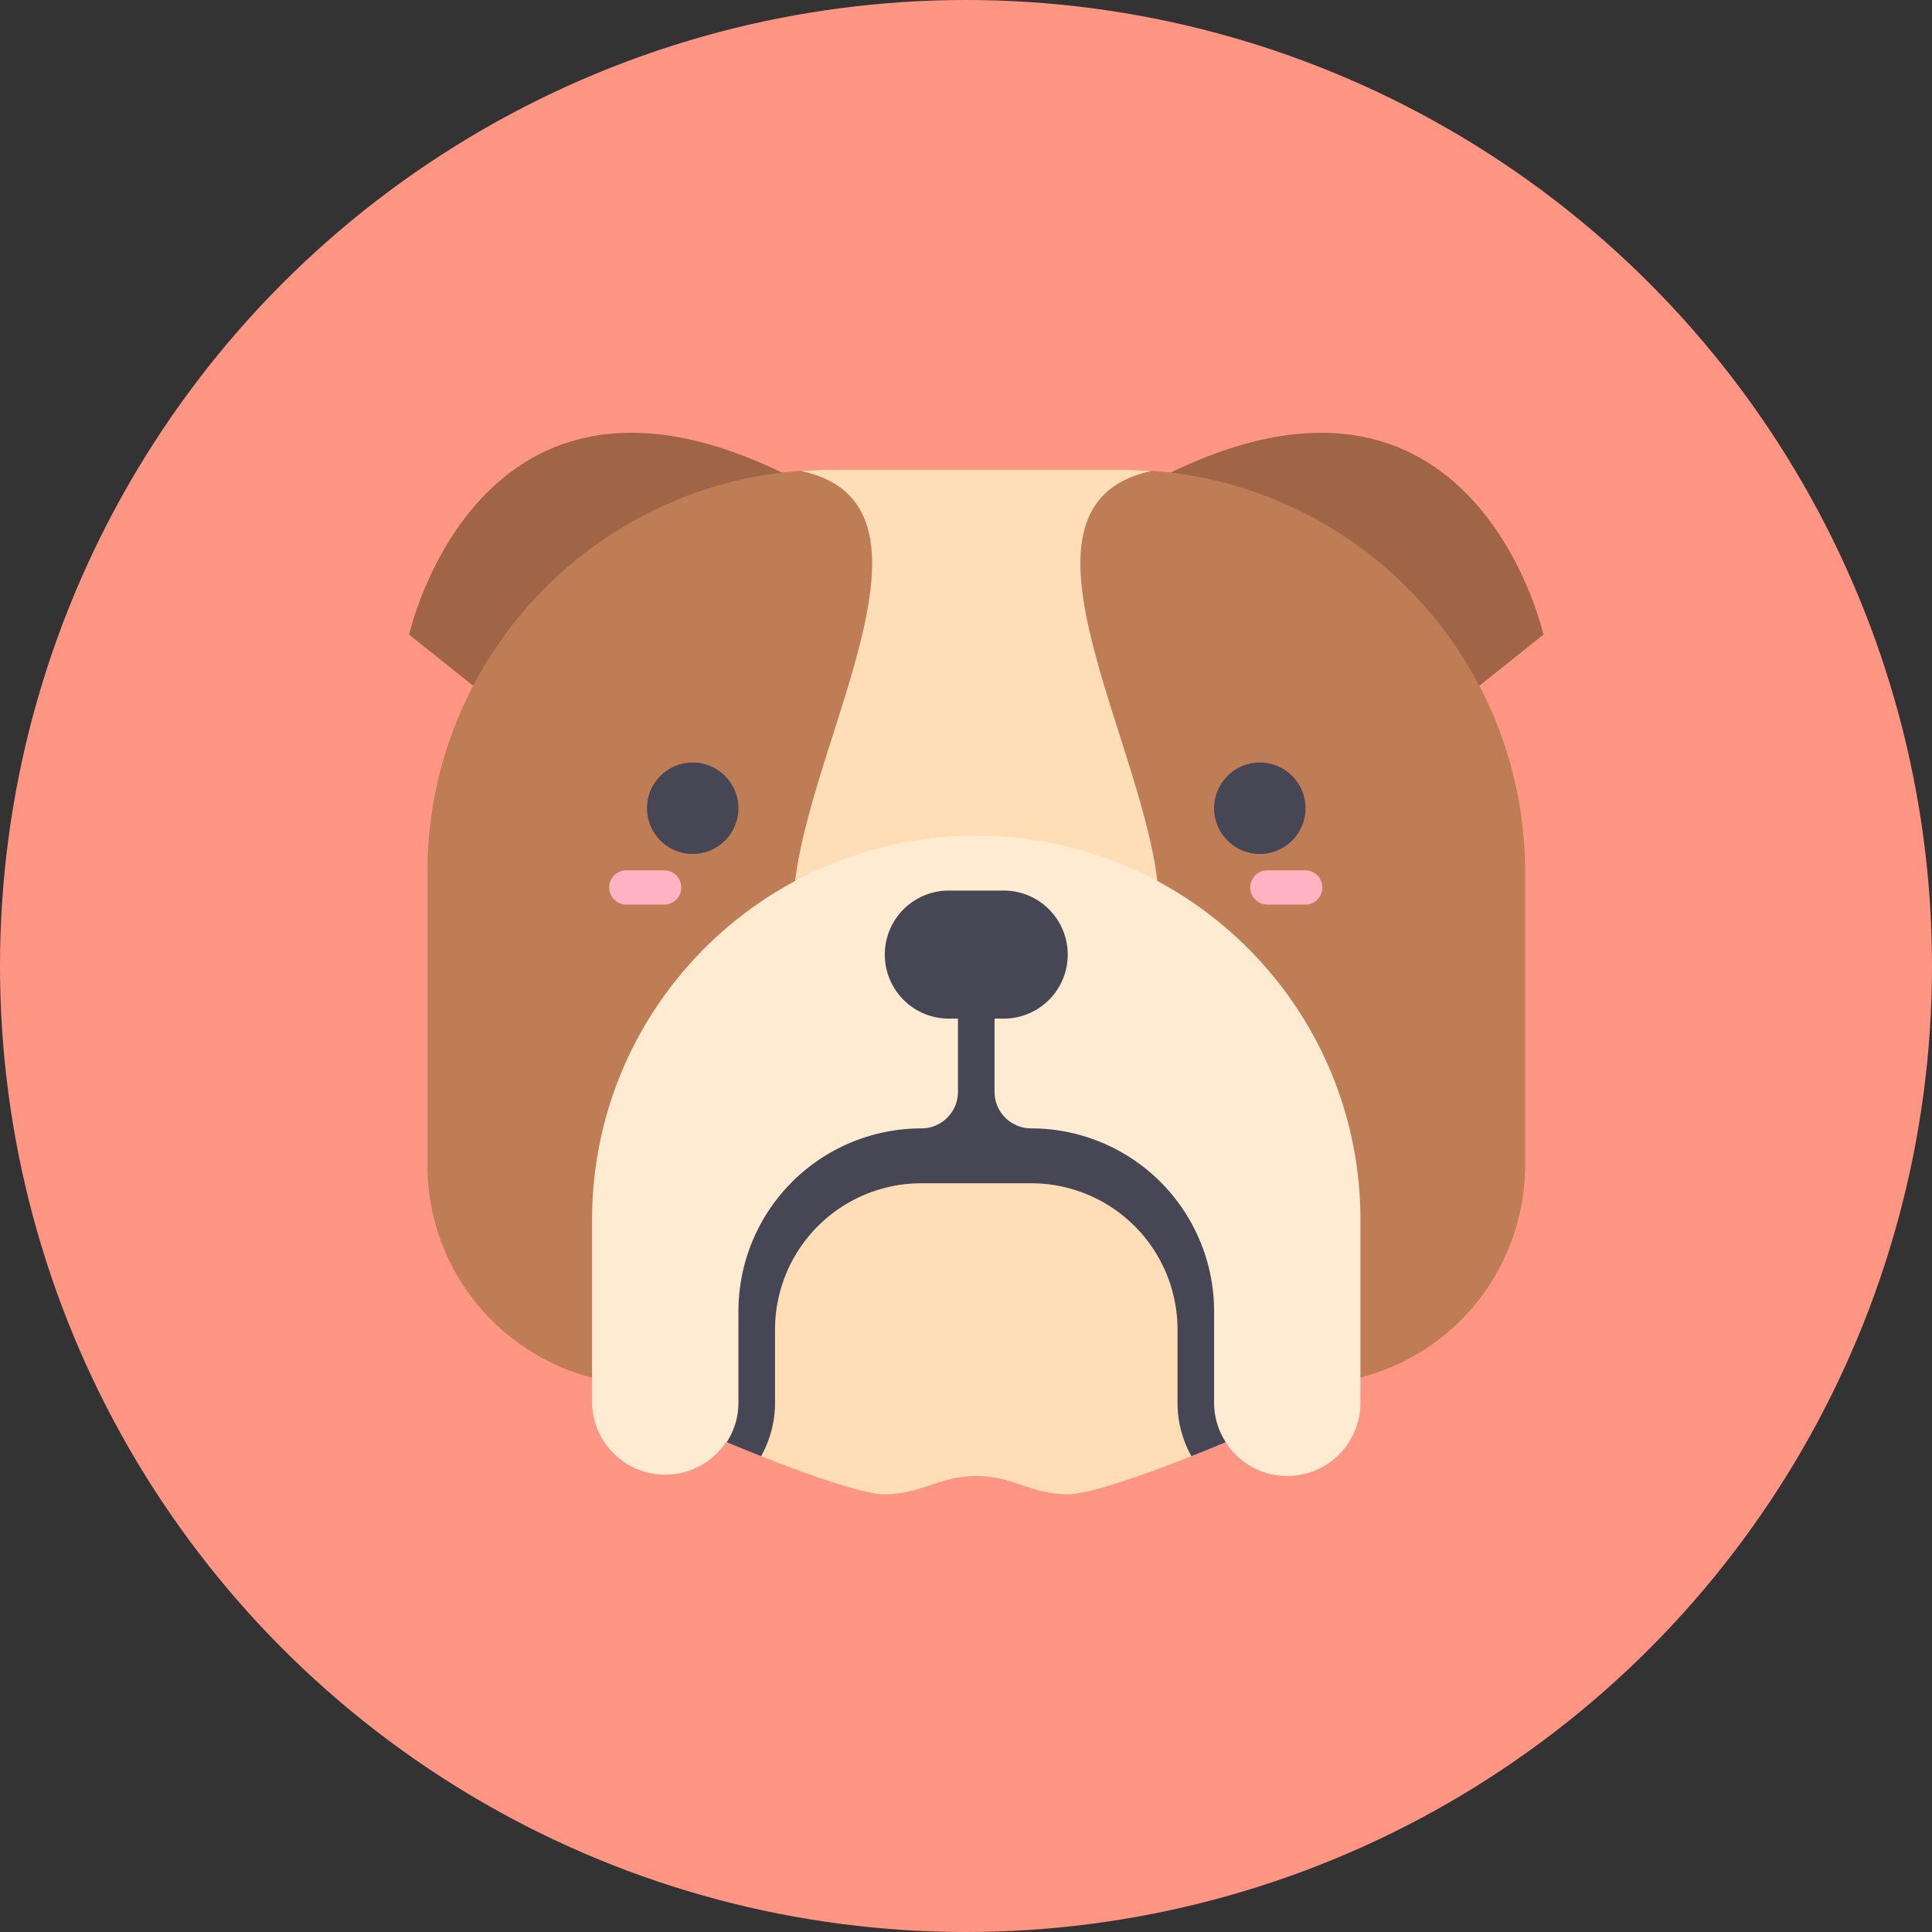 <svg xmlns="http://www.w3.org/2000/svg" width="85" height="85" viewBox="0 0 85 85">
    <rect x="0" y="0" width="85" height="85" fill="#333333" stroke="none"/>
    <g fill="none" fill-rule="evenodd">
        <circle cx="42.5" cy="42.5" r="42.5" fill="#FF9582"/>
        <g fill-rule="nonzero">
            <g fill="#A06446">
                <path d="M22.024 31.133L18 27.92s3.22-14.495 17.707-6.447l-13.683 9.659zM63.878 31.133l4.025-3.212s-3.22-14.495-17.708-6.447l13.683 9.659z"/>
            </g>
            <path fill="#BE7D55" d="M57.44 60.914H28.462c-5.334 0-9.658-4.325-9.658-9.659V38.377c0-9.78 7.928-17.708 17.707-17.708H49.39c9.78 0 17.708 7.928 17.708 17.708v12.878a9.659 9.659 0 0 1-9.659 9.659z"/>
            <g fill="#FFDEB7">
                <path d="M50.664 20.72c-.421-.03-.845-.05-1.274-.05H36.512c-.428 0-.852.02-1.273.05 7.236 1.553-.336 12.847-.336 19.267H51c0-6.42-7.572-17.714-.336-19.267zM42.951 48.84H31.683v14.488s5.634 2.415 7.244 2.415c1.61 0 2.415-.805 4.024-.805 1.61 0 2.415.805 4.025.805 1.61 0 7.244-2.415 7.244-2.415V48.84H42.95z"/>
            </g>
            <path fill="#FFEBD2" d="M56.634 64.938a3.22 3.22 0 0 0 3.22-3.22V53.67c0-9.335-7.568-16.903-16.903-16.903-9.335 0-16.902 7.568-16.902 16.903v8.048a3.22 3.22 0 0 0 6.439 0v-3.22a8.049 8.049 0 0 1 8.049-8.048h4.829a8.049 8.049 0 0 1 8.049 8.049v3.22a3.22 3.22 0 0 0 3.22 3.219z"/>
            <g fill="#464655" transform="translate(28.429 33.522)">
                <circle cx="2.047" cy="2.037" r="2.012"/>
                <circle cx="26.998" cy="2.037" r="2.012"/>
                <path d="M24.986 28.196v-4.024a8.049 8.049 0 0 0-8.049-8.05c-.889 0-1.61-.72-1.61-1.609v-3.22h.403a2.817 2.817 0 1 0 0-5.634h-2.415a2.817 2.817 0 1 0 0 5.634h.403v3.22c0 .889-.721 1.61-1.61 1.61a8.049 8.049 0 0 0-8.049 8.049v4.024c0 .64-.192 1.232-.513 1.733.312.13.853.355 1.51.615a4.796 4.796 0 0 0 .613-2.348v-3.22a6.44 6.44 0 0 1 6.439-6.439h4.829a6.439 6.439 0 0 1 6.44 6.44v3.219c0 .852.223 1.652.612 2.348.657-.26 1.198-.484 1.51-.615a3.198 3.198 0 0 1-.513-1.733z"/>
            </g>
            <path fill="#FFB2C1" d="M29.221 38.291h-1.664a.754.754 0 1 0 0 1.508h1.664a.754.754 0 1 0 0-1.508zM57.424 38.291h-1.665a.754.754 0 1 0 0 1.508h1.665a.754.754 0 1 0 0-1.508z"/>
        </g>
    </g>
</svg>
